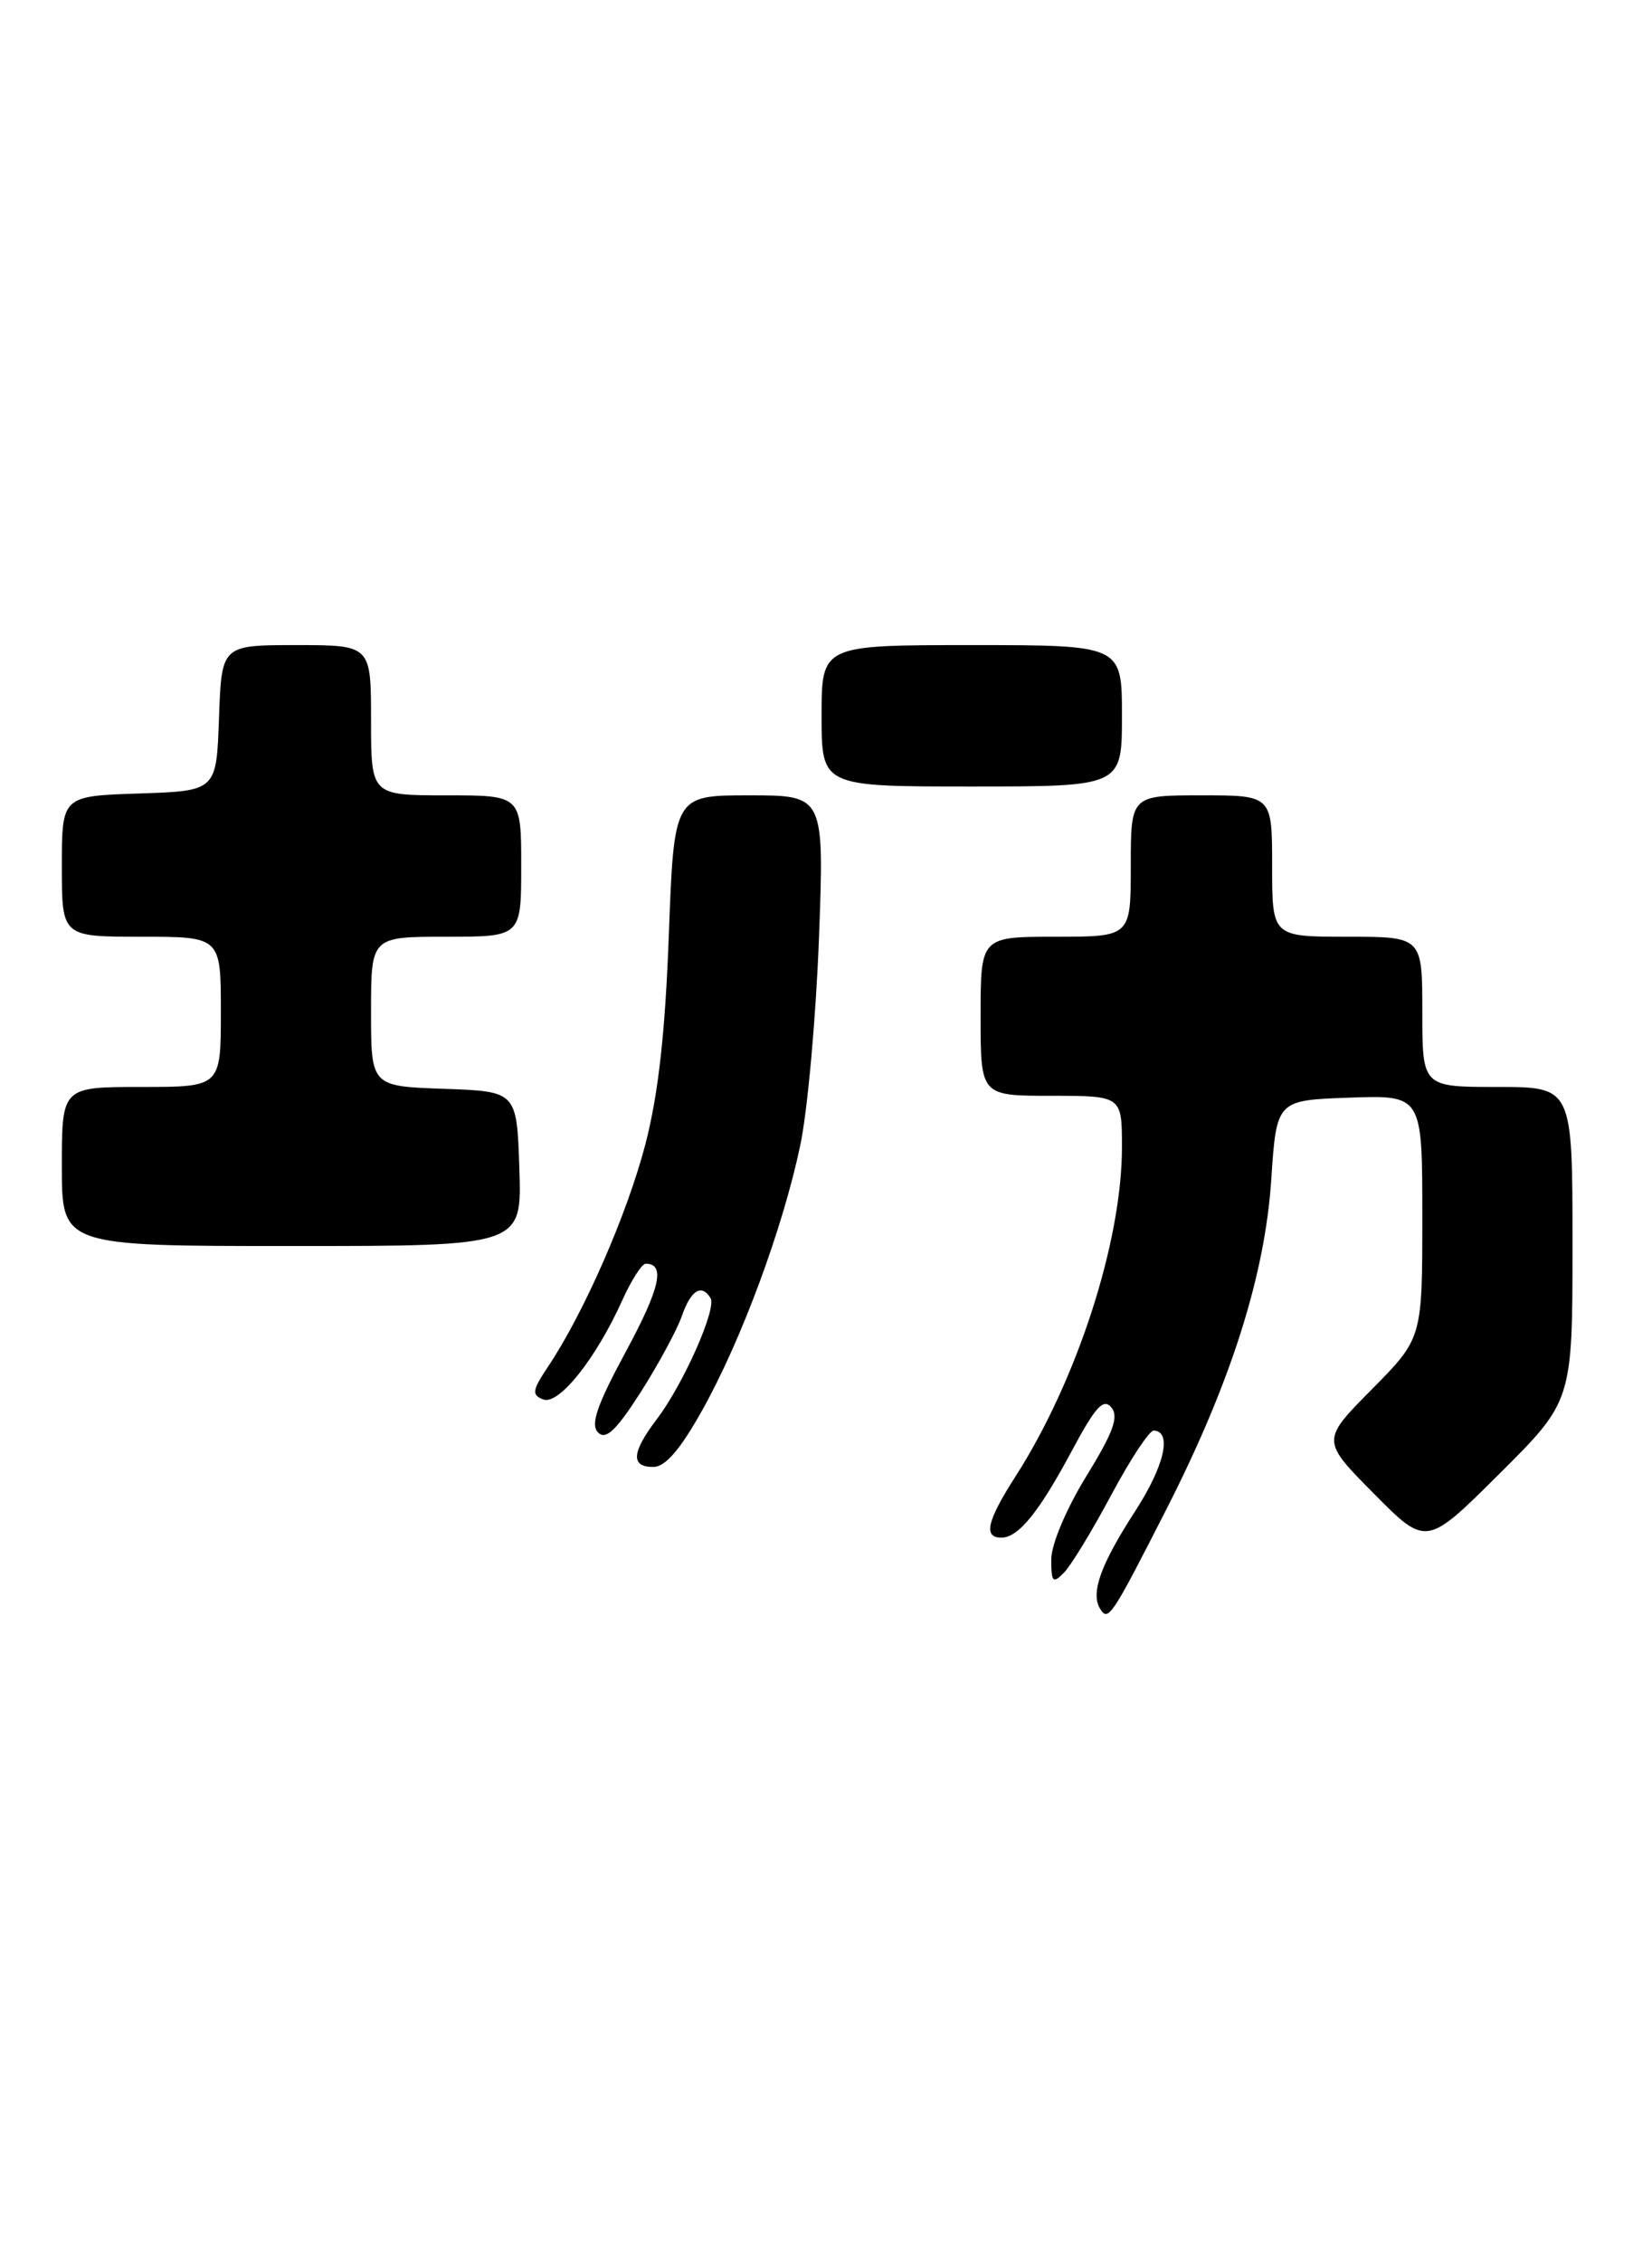 <?xml version="1.0" encoding="UTF-8" standalone="no"?>
<!DOCTYPE svg PUBLIC "-//W3C//DTD SVG 1.1//EN" "http://www.w3.org/Graphics/SVG/1.1/DTD/svg11.dtd" >
<svg xmlns="http://www.w3.org/2000/svg" xmlns:xlink="http://www.w3.org/1999/xlink" version="1.1" viewBox="0 0 187 256">
 <g >
 <path fill="currentColor"
d=" M 132.08 170.69 C 139.32 156.47 143.18 144.34 143.90 133.50 C 144.50 124.50 144.50 124.50 152.75 124.21 C 161.00 123.92 161.00 123.92 161.00 137.68 C 161.00 151.44 161.00 151.44 155.28 157.22 C 149.56 163.00 149.56 163.00 155.51 169.01 C 161.45 175.01 161.45 175.01 169.72 166.78 C 178.00 158.54 178.00 158.54 178.00 140.77 C 178.00 123.00 178.00 123.00 169.50 123.00 C 161.00 123.00 161.00 123.00 161.00 114.50 C 161.00 106.00 161.00 106.00 152.50 106.00 C 144.00 106.00 144.00 106.00 144.00 98.00 C 144.00 90.00 144.00 90.00 136.00 90.00 C 128.00 90.00 128.00 90.00 128.00 98.00 C 128.00 106.00 128.00 106.00 119.50 106.00 C 111.00 106.00 111.00 106.00 111.00 115.00 C 111.00 124.00 111.00 124.00 119.00 124.00 C 127.00 124.00 127.00 124.00 127.00 129.84 C 127.00 140.50 121.91 156.23 114.94 167.09 C 111.72 172.11 111.28 174.00 113.35 174.00 C 115.28 174.00 117.62 171.11 121.38 164.08 C 124.00 159.18 124.91 158.19 125.80 159.26 C 126.67 160.31 126.02 162.09 122.96 167.06 C 120.69 170.76 119.00 174.76 119.00 176.46 C 119.00 179.06 119.18 179.24 120.44 177.96 C 121.23 177.16 123.64 173.20 125.79 169.17 C 127.94 165.14 130.11 161.86 130.60 161.88 C 132.71 161.98 131.81 165.88 128.50 171.00 C 124.59 177.03 123.43 180.26 124.53 182.05 C 125.45 183.54 125.81 183.00 132.08 170.69 Z  M 79.49 159.58 C 83.92 151.67 88.61 139.00 90.59 129.59 C 91.41 125.69 92.36 115.19 92.70 106.25 C 93.31 90.00 93.31 90.00 84.81 90.00 C 76.30 90.00 76.30 90.00 75.71 105.75 C 75.30 116.87 74.52 123.85 73.05 129.50 C 70.99 137.40 66.11 148.55 62.05 154.63 C 60.24 157.33 60.16 157.85 61.49 158.36 C 63.25 159.03 67.45 153.77 70.43 147.16 C 71.46 144.87 72.66 143.00 73.09 143.00 C 75.35 143.00 74.72 145.78 70.83 152.97 C 67.56 159.03 66.81 161.21 67.70 162.10 C 68.58 162.98 69.73 161.89 72.51 157.56 C 74.51 154.42 76.61 150.54 77.18 148.93 C 78.20 145.99 79.41 145.23 80.43 146.89 C 81.16 148.06 77.34 156.66 74.35 160.59 C 71.49 164.36 71.37 166.00 73.95 166.00 C 75.31 166.00 76.99 164.05 79.49 159.58 Z  M 58.79 132.25 C 58.50 123.50 58.50 123.50 50.25 123.21 C 42.00 122.92 42.00 122.92 42.00 114.46 C 42.00 106.00 42.00 106.00 50.50 106.00 C 59.00 106.00 59.00 106.00 59.00 98.00 C 59.00 90.00 59.00 90.00 50.50 90.00 C 42.00 90.00 42.00 90.00 42.00 81.50 C 42.00 73.00 42.00 73.00 33.54 73.00 C 25.08 73.00 25.08 73.00 24.79 81.25 C 24.50 89.50 24.50 89.50 15.75 89.79 C 7.00 90.08 7.00 90.08 7.00 98.04 C 7.00 106.00 7.00 106.00 16.00 106.00 C 25.00 106.00 25.00 106.00 25.00 114.50 C 25.00 123.00 25.00 123.00 16.00 123.00 C 7.00 123.00 7.00 123.00 7.00 132.00 C 7.00 141.00 7.00 141.00 33.04 141.00 C 59.08 141.00 59.08 141.00 58.79 132.25 Z  M 127.00 81.00 C 127.00 73.00 127.00 73.00 110.00 73.00 C 93.00 73.00 93.00 73.00 93.00 81.00 C 93.00 89.00 93.00 89.00 110.00 89.00 C 127.00 89.00 127.00 89.00 127.00 81.00 Z "/>
</g>
</svg>